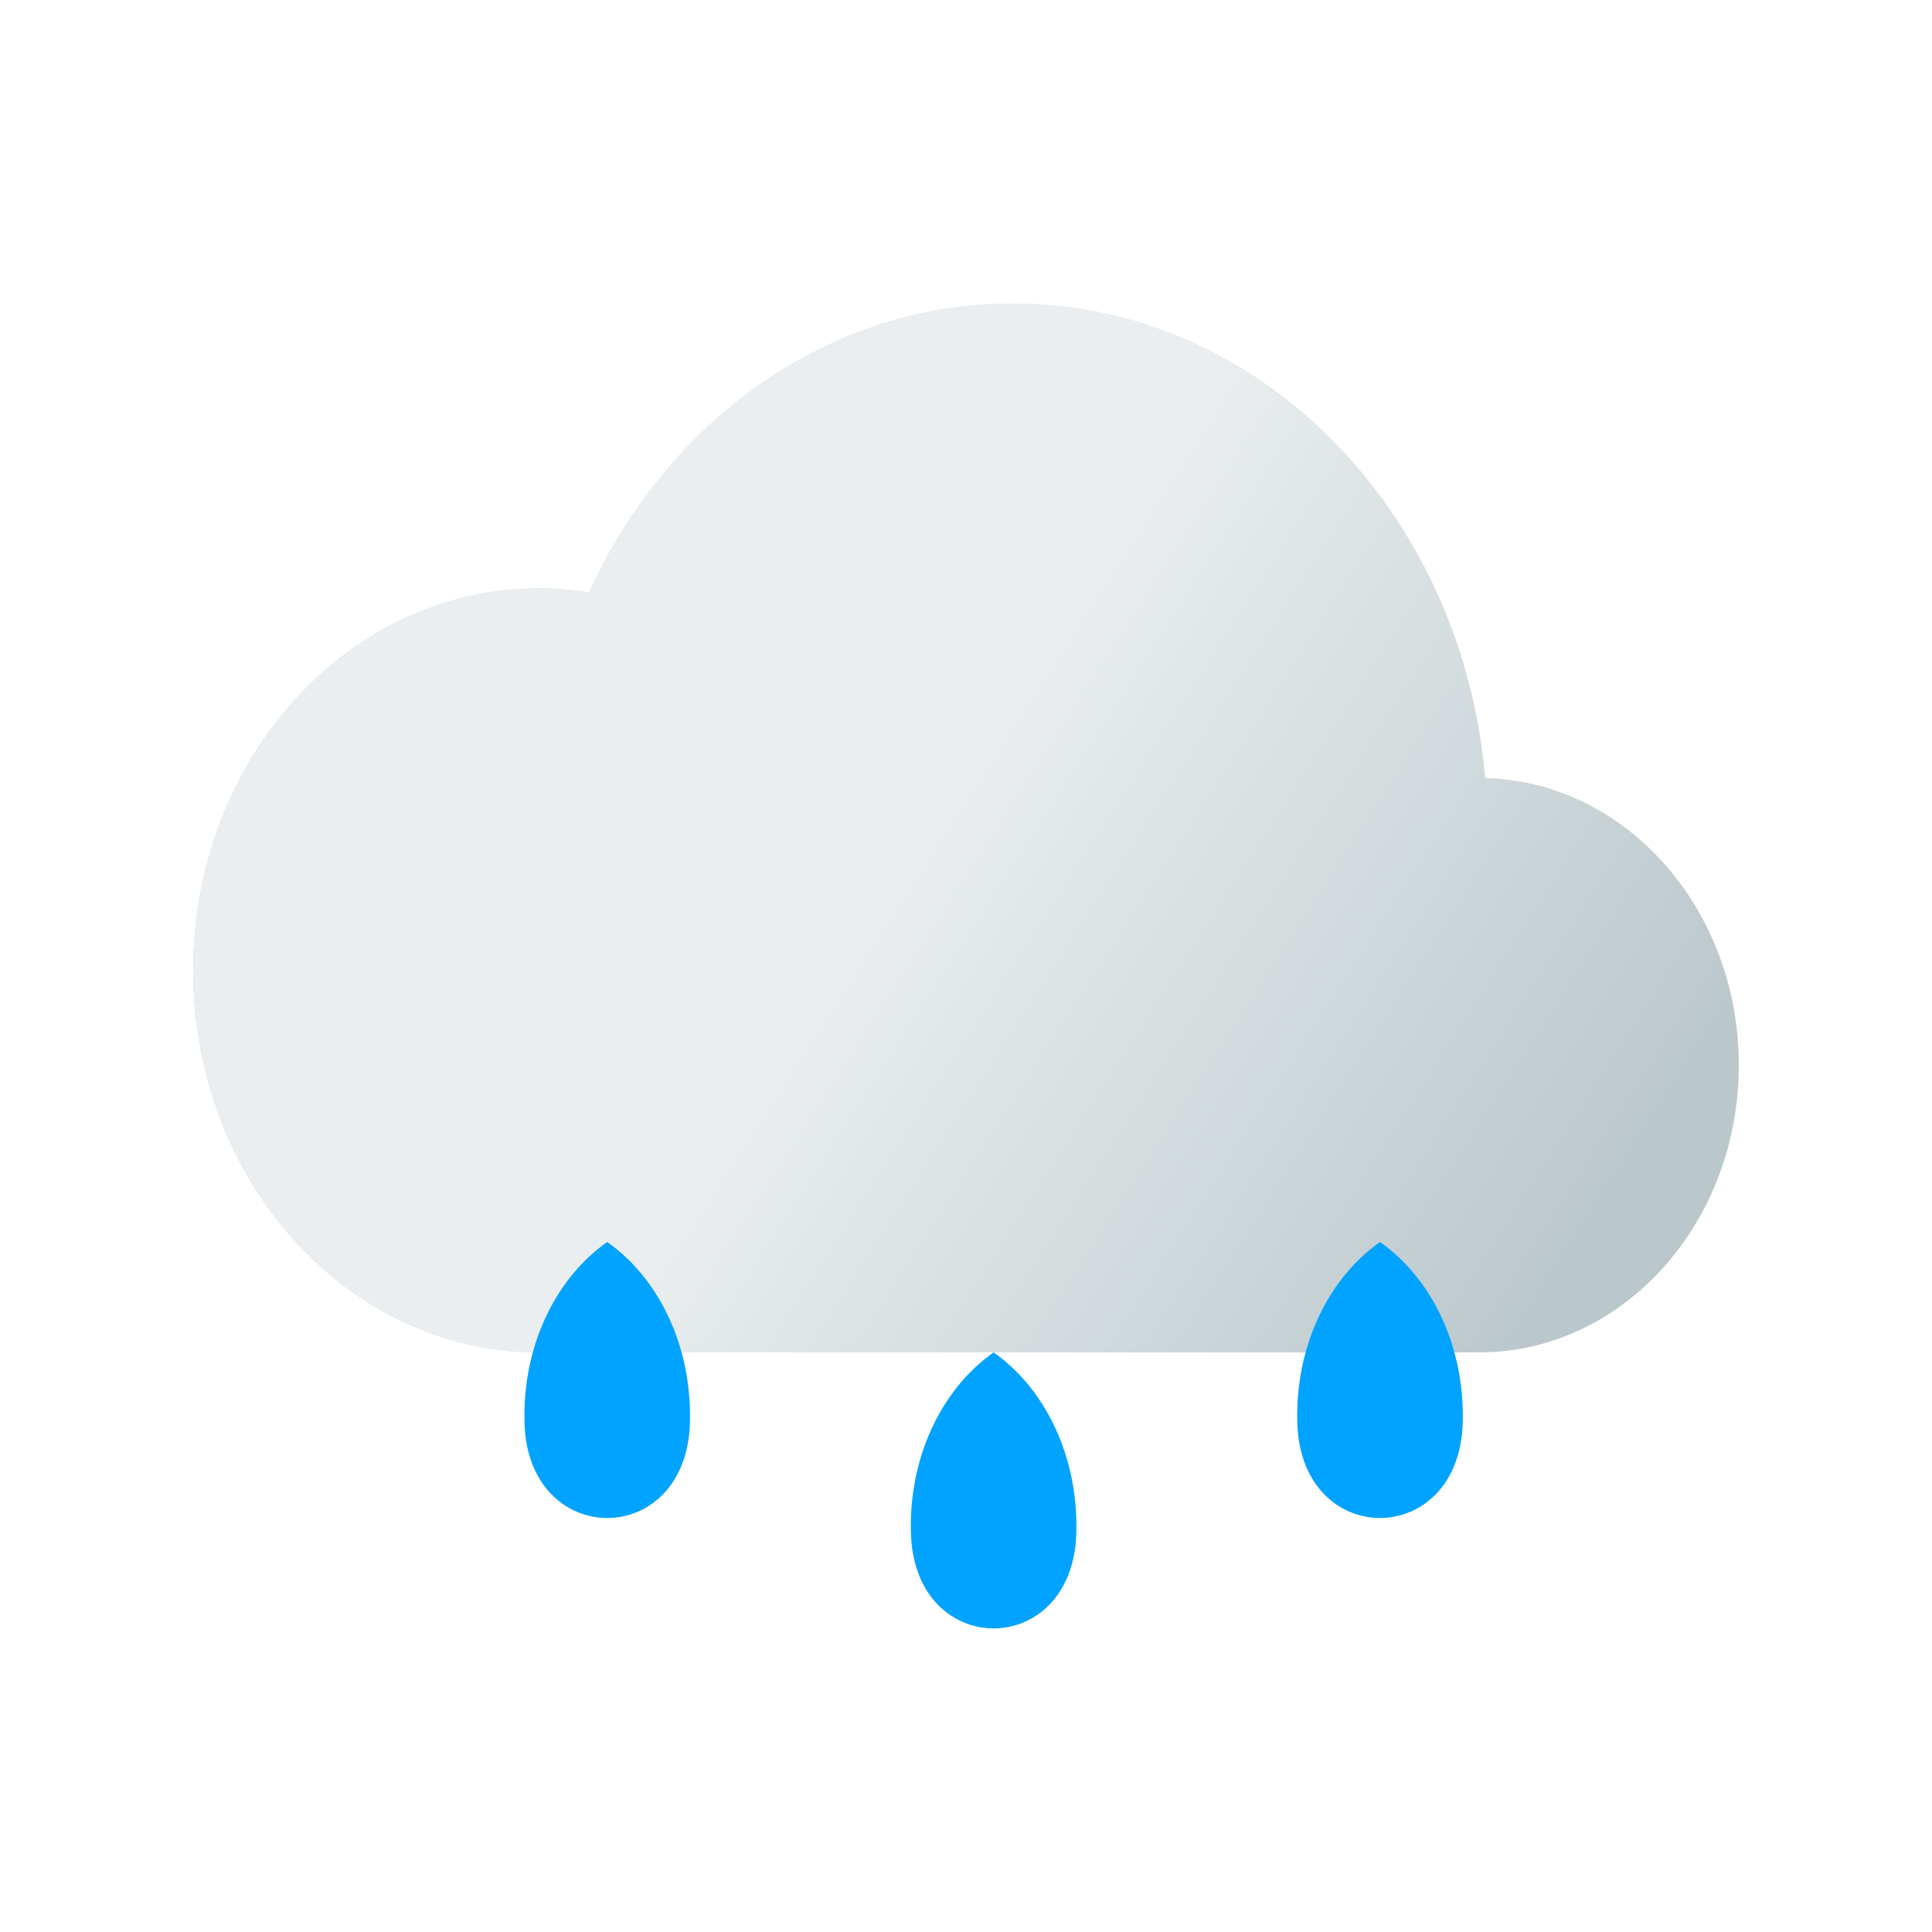 <svg width="1em" height="1em" viewBox="0 0 35 34" fill="none" xmlns="http://www.w3.org/2000/svg">
<g filter="url(#filter0_b_81_2060)">
<path fill-rule="evenodd" clip-rule="evenodd" d="M10.786 10.475L10.644 10.452C10.354 10.405 10.059 10.38 9.759 10.38C6.412 10.38 3.699 13.38 3.699 17.079C3.699 20.78 6.412 23.779 9.759 23.779H26.793C29.283 23.779 31.301 21.548 31.301 18.796C31.301 16.084 29.339 13.877 26.898 13.816L26.704 13.811V13.604C26.667 13.181 26.605 12.766 26.518 12.361C25.645 8.268 22.32 5.221 18.351 5.221C15.071 5.221 12.231 7.301 10.851 10.333L10.786 10.475ZM26.903 13.594V13.595C29.451 13.659 31.5 15.963 31.5 18.796C31.5 21.67 29.393 24 26.793 24H9.759C6.302 24 3.5 20.902 3.5 17.079C3.5 13.258 6.302 10.159 9.759 10.159C10.069 10.159 10.374 10.185 10.672 10.233C12.086 7.13 14.993 5 18.351 5C22.414 5 25.818 8.119 26.712 12.31C26.802 12.728 26.866 13.157 26.903 13.594Z" fill="url(#paint0_linear_81_2060)"/>
</g>
<path d="M31.5 18.796C31.5 21.67 29.393 24 26.793 24H9.759C6.302 24 3.5 20.902 3.5 17.079C3.5 13.258 6.302 10.159 9.759 10.159C10.069 10.159 10.374 10.185 10.672 10.233C12.086 7.13 14.993 5 18.351 5C22.414 5 25.818 8.119 26.712 12.31C26.802 12.728 26.866 13.157 26.903 13.594V13.595C29.451 13.659 31.5 15.963 31.5 18.796Z" fill="#BAC7CB"/>
<g filter="url(#filter1_b_81_2060)">
<path d="M31.5 18.796C31.5 21.67 29.393 24 26.793 24H9.759C6.302 24 3.5 20.902 3.5 17.079C3.5 13.258 6.302 10.159 9.759 10.159C10.069 10.159 10.374 10.185 10.672 10.233C12.086 7.13 14.993 5 18.351 5C22.414 5 25.818 8.119 26.712 12.31C26.802 12.728 26.866 13.157 26.903 13.594V13.595C29.451 13.659 31.5 15.963 31.5 18.796Z" fill="url(#paint1_linear_81_2060)"/>
</g>
<path d="M11 22C10.104 22.628 9.5 23.801 9.5 25.145C9.5 25.193 9.501 25.24 9.502 25.288C9.576 27.571 12.425 27.571 12.498 25.288C12.499 25.24 12.5 25.193 12.5 25.145C12.5 23.801 11.896 22.628 11 22Z" fill="#00A3FF"/>
<path d="M25 22C24.104 22.628 23.5 23.801 23.5 25.145C23.5 25.193 23.501 25.24 23.502 25.288C23.576 27.571 26.424 27.571 26.498 25.288C26.5 25.24 26.5 25.193 26.5 25.145C26.5 23.801 25.897 22.628 25 22Z" fill="#00A3FF"/>
<path d="M18 24C17.104 24.628 16.5 25.801 16.5 27.145C16.5 27.193 16.501 27.24 16.503 27.288C16.576 29.571 19.424 29.571 19.498 27.288C19.499 27.24 19.5 27.193 19.5 27.145C19.5 25.801 18.896 24.628 18 24Z" fill="#00A3FF"/>
<defs>
<filter id="filter0_b_81_2060" x="-27.538" y="-26.038" width="90.076" height="81.076" filterUnits="userSpaceOnUse" color-interpolation-filters="sRGB">
<feFlood flood-opacity="0" result="BackgroundImageFix"/>
<feGaussianBlur in="BackgroundImageFix" stdDeviation="15.519"/>
<feComposite in2="SourceAlpha" operator="in" result="effect1_backgroundBlur_81_2060"/>
<feBlend mode="normal" in="SourceGraphic" in2="effect1_backgroundBlur_81_2060" result="shape"/>
</filter>
<filter id="filter1_b_81_2060" x="-27.538" y="-26.038" width="90.076" height="81.076" filterUnits="userSpaceOnUse" color-interpolation-filters="sRGB">
<feFlood flood-opacity="0" result="BackgroundImageFix"/>
<feGaussianBlur in="BackgroundImageFix" stdDeviation="15.519"/>
<feComposite in2="SourceAlpha" operator="in" result="effect1_backgroundBlur_81_2060"/>
<feBlend mode="normal" in="SourceGraphic" in2="effect1_backgroundBlur_81_2060" result="shape"/>
</filter>
<linearGradient id="paint0_linear_81_2060" x1="1.356" y1="10.007" x2="12.056" y2="16.954" gradientUnits="userSpaceOnUse">
<stop stop-color="white"/>
<stop offset="1" stop-color="white" stop-opacity="0"/>
</linearGradient>
<linearGradient id="paint1_linear_81_2060" x1="7.935" y1="8.329" x2="29.118" y2="21.948" gradientUnits="userSpaceOnUse">
<stop offset="0.416" stop-color="white" stop-opacity="0.7"/>
<stop offset="1" stop-color="white" stop-opacity="0"/>
</linearGradient>
</defs>
</svg>
